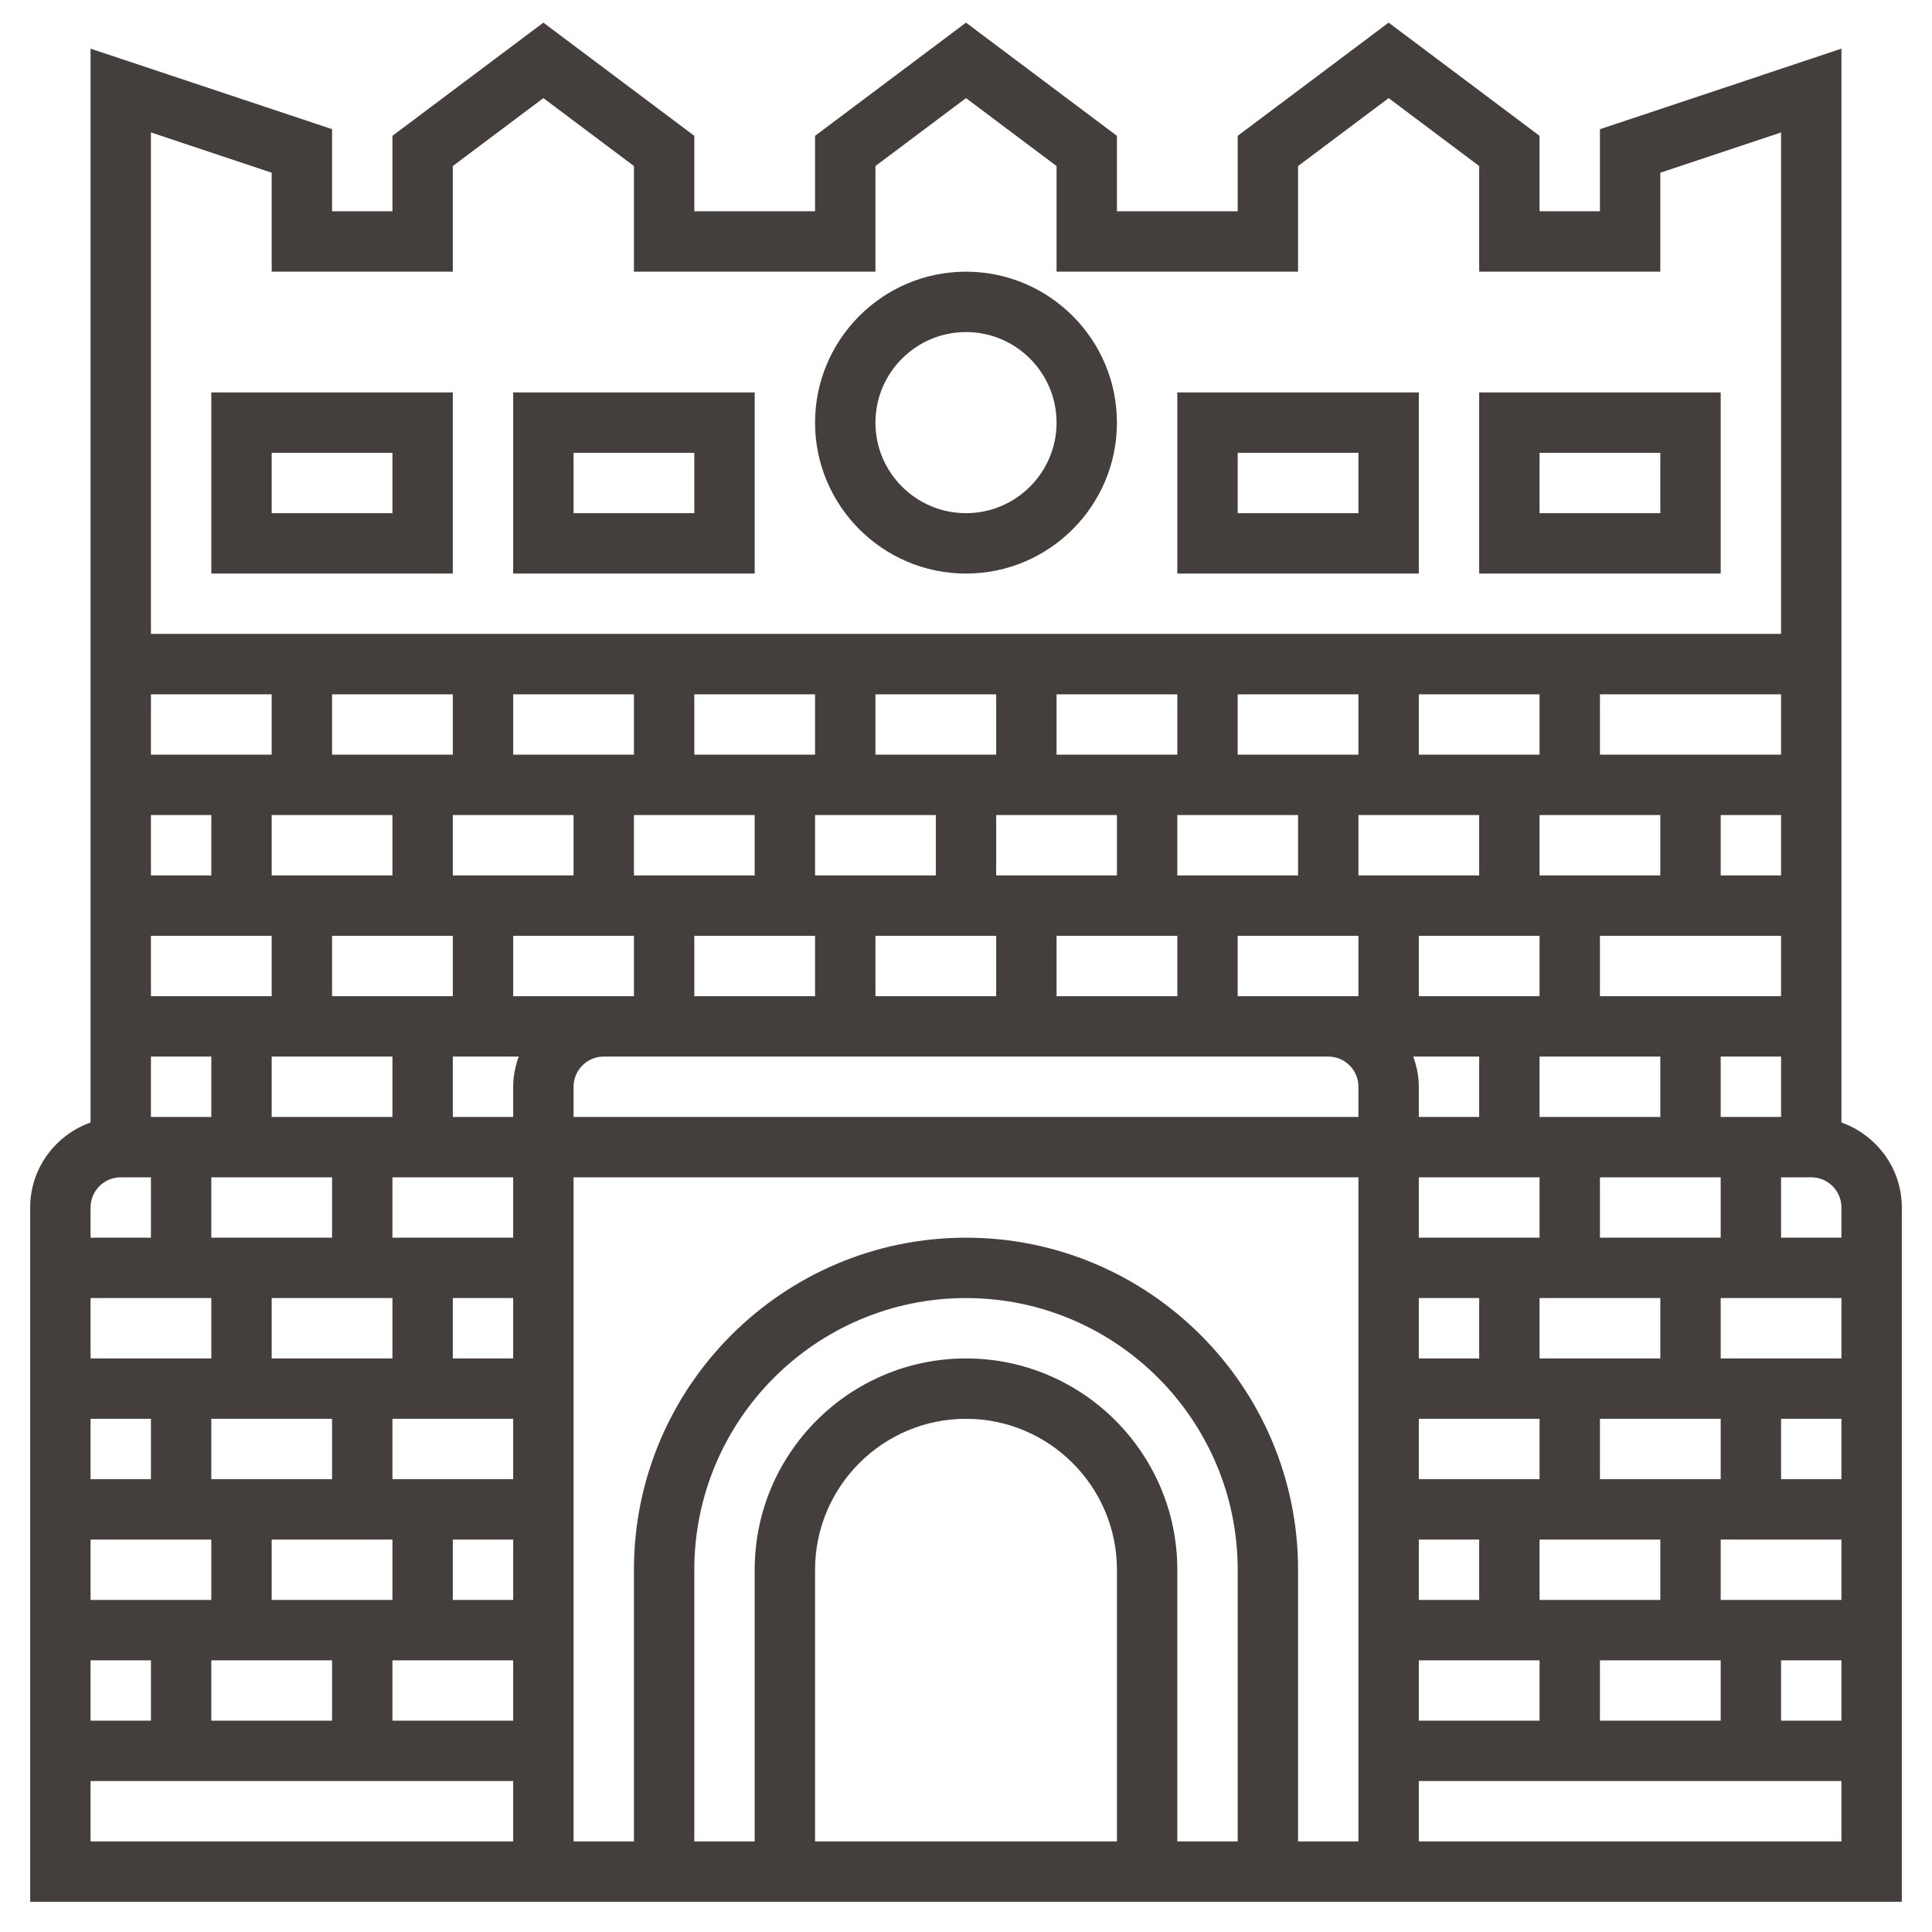 <?xml version="1.0" encoding="UTF-8"?>
<svg width="512pt" height="512pt" version="1.1" viewBox="0 0 512 512" xmlns="http://www.w3.org/2000/svg">
 <g fill="#443f3c">
  <path d="m488 297.47v-284.57l-64 21.336v21.762h-16v-20l-40-30-40 30v20h-32v-20l-40-30-40 30v20h-32v-20l-40-30-40 30v20h-16v-21.77l-64-21.328v284.57c-9.289 3.316-16 12.117-16 22.531v184h496v-184c0-10.414-6.711-19.215-16-22.527zm-192 190.53h-80v-72c0-22.055 17.945-40 40-40s40 17.945 40 40zm-40-128c-30.879 0-56 25.129-56 56v72h-16v-72c0-39.703 32.305-72 72-72s72 32.297 72 72v72h-16v-72c0-30.871-25.121-56-56-56zm0-32c-48.52 0-88 39.48-88 88v72h-16v-176h208v176h-16v-72c0-48.52-39.48-88-88-88zm152 96v-16h32v16zm-272 0h-16v-16h16zm-32-80v16h-32v-16zm-16 32v16h-32v-16zm16 32v16h-32v-16zm32-16h-32v-16h32zm0-32h-16v-16h16zm0-32h-32v-16h32zm-32-112v16h-32v-16zm304 16v-16h32v16zm0 64v-16h32v16zm-32 96v-16h32v16zm0-32v-16h16v16zm0-32v-16h32v16zm-240-32h-16v-16h17.473c-0.898 2.512-1.473 5.184-1.473 8zm0-32v-16h32v16zm48-16h32v16h-32zm48 0h32v16h-32zm48 0h32v16h-32zm48 0h32v16h-32zm64 32v16h-16v-8c0-2.816-0.574-5.488-1.473-8zm-16-16v-16h32v16zm16-32h-32v-16h32zm-48 0h-32v-16h32zm-48 0h-32v-16h32zm-48 0h-32v-16h32zm-48 0h-32v-16h32zm-48 0h-32v-16h32zm-32 16v16h-32v-16zm-16 32v16h-32v-16zm48 8c0-4.414 3.594-8 8-8h192c4.406 0 8 3.586 8 8v8h-208zm224 120h16v16h-16zm48-16v-16h32v16zm-16-32v-16h32v16zm16-32v-16h32v16zm32-32v-16h16v16zm16-32h-48v-16h48zm0-32h-16v-16h16zm0-32h-48v-16h48zm-64 0h-32v-16h32zm-48 0h-32v-16h32zm-48 0h-32v-16h32zm-48 0h-32v-16h32zm-48 0h-32v-16h32zm-48 0h-32v-16h32zm-48 0h-32v-16h32zm-48 0h-32v-16h32zm-16 16v16h-16v-16zm16 32v16h-32v-16zm-16 32v16h-16v-16zm32 32v16h-32v-16zm-32 32v16h-32v-16zm-16 32v16h-16v-16zm16 32v16h-32v-16zm-16 32v16h-16v-16zm16 0h32v16h-32zm48 0h32v16h-32zm272 0h32v16h-32zm48 0h32v16h-32zm48 0h16v16h-16zm-16-16v-16h32v16zm16-32v-16h16v16zm-16-32v-16h32v16zm16-32v-16h8c4.406 0 8 3.586 8 8v8zm-400-282.23v26.23h48v-28l24-18 24 18v28h64v-28l24-18 24 18v28h64v-28l24-18 24 18v28h48v-26.23l32-10.664v132.89h-432v-132.9zm-40 266.23h8v16h-16v-8c0-4.414 3.594-8 8-8zm-8 160h112v16h-112zm352 16v-16h112v16z"/>
  <path d="m120 104h-64v48h64zm-16 32h-32v-16h32z"/>
  <path d="m200 104h-64v48h64zm-16 32h-32v-16h32z"/>
  <path d="m376 104h-64v48h64zm-16 32h-32v-16h32z"/>
  <path d="m456 104h-64v48h64zm-16 32h-32v-16h32z"/>
  <path d="m256 152c22.055 0 40-17.945 40-40s-17.945-40-40-40-40 17.945-40 40 17.945 40 40 40zm0-64c13.23 0 24 10.77 24 24s-10.77 24-24 24-24-10.77-24-24 10.77-24 24-24z"/>
 </g>
</svg>
